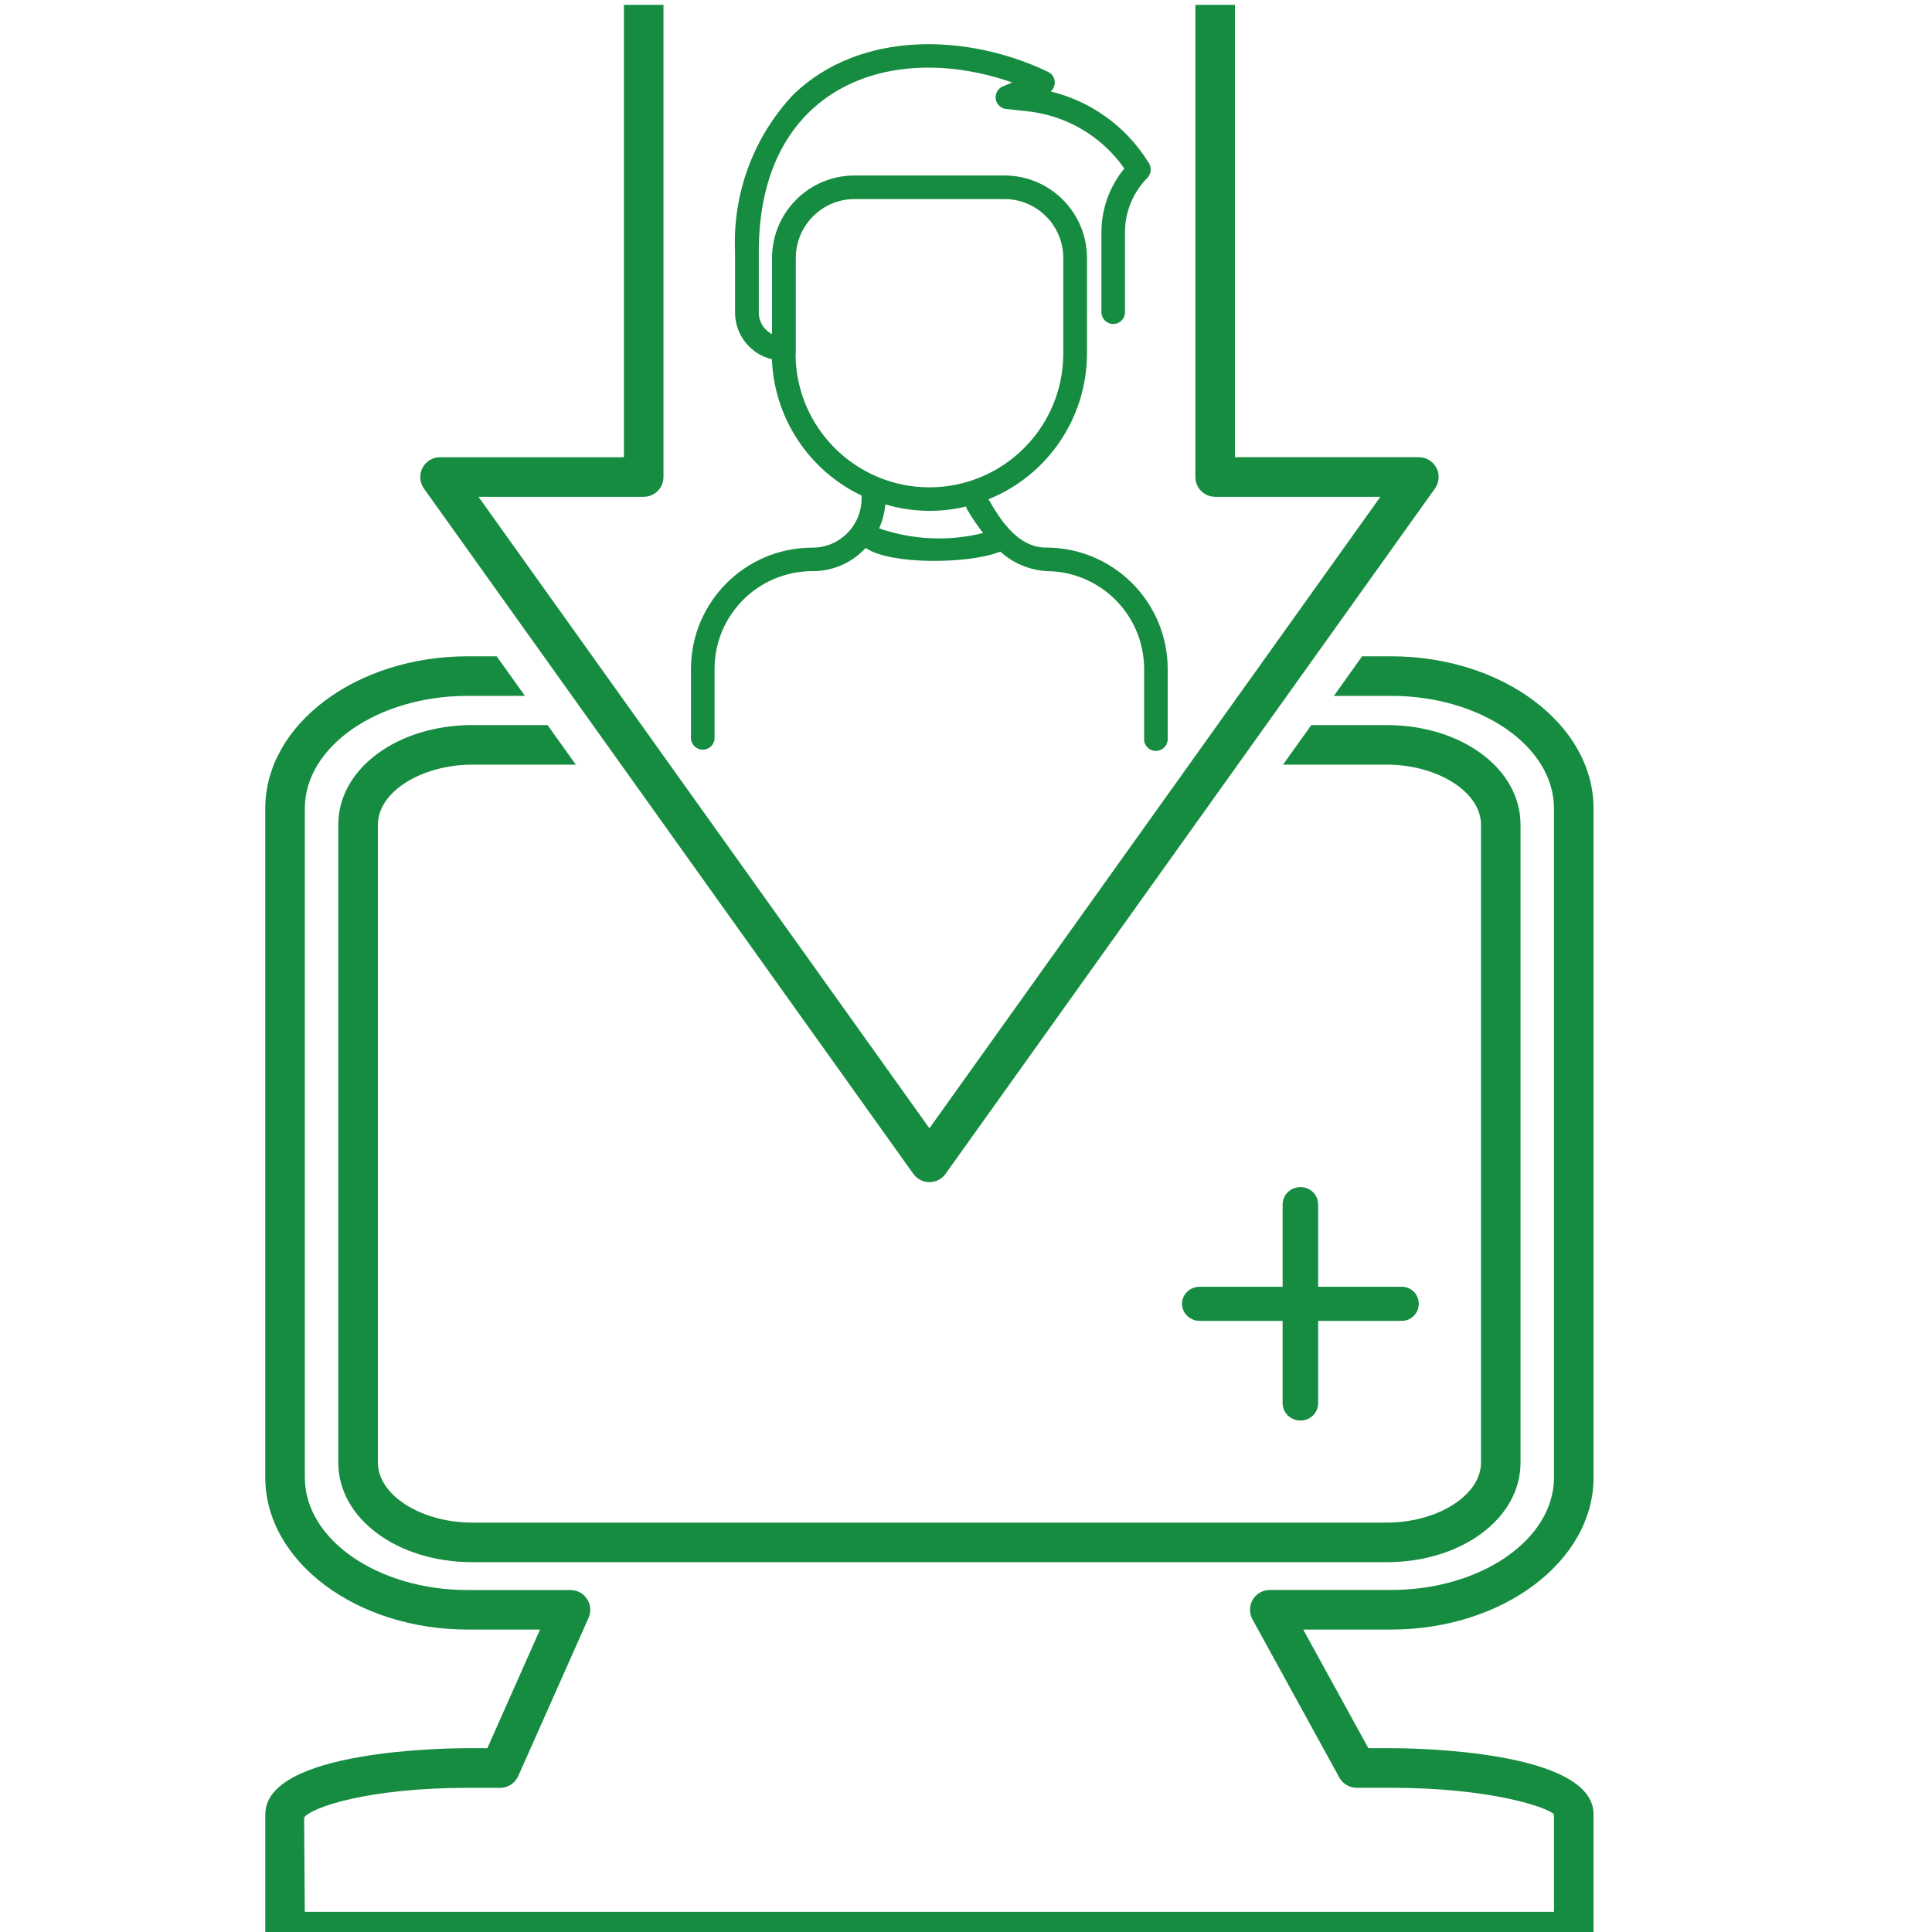 <?xml version="1.0" encoding="utf-8"?>
<!-- Generator: Adobe Illustrator 16.0.0, SVG Export Plug-In . SVG Version: 6.00 Build 0)  -->
<!DOCTYPE svg PUBLIC "-//W3C//DTD SVG 1.1//EN" "http://www.w3.org/Graphics/SVG/1.1/DTD/svg11.dtd">
<svg version="1.1" id="Capa_1" xmlns="http://www.w3.org/2000/svg" xmlns:xlink="http://www.w3.org/1999/xlink" x="0px" y="0px"
	 width="50px" height="50px" viewBox="0 0 50 50" enable-background="new 0 0 50 50" xml:space="preserve">
<g>
	<path fill="#168C40" d="M41.241,38.236V20.923c0-2.171-2.351-3.938-5.24-3.938h-0.75l-0.73,1.024h1.48
		c2.325,0,4.216,1.308,4.216,2.914v17.313c0,1.606-1.891,2.912-4.216,2.912h-3.139c-0.182,0-0.349,0.097-0.441,0.251
		c-0.092,0.156-0.095,0.35-0.008,0.508l2.248,4.094c0.09,0.164,0.262,0.267,0.449,0.267h0.891c2.594,0,4.06,0.51,4.216,0.688v2.521
		H7.887l-0.016-2.438c0.176-0.26,1.642-0.77,4.234-0.77h0.839c0.202,0,0.385-0.119,0.468-0.305l1.82-4.094
		c0.071-0.158,0.056-0.343-0.039-0.487c-0.094-0.146-0.256-0.233-0.429-0.233h-2.66c-2.324,0-4.215-1.306-4.215-2.912V20.923
		c0-1.606,1.891-2.914,4.215-2.914h1.481l-0.731-1.024h-0.75c-2.889,0-5.239,1.767-5.239,3.938v17.313
		c0,2.17,2.351,3.937,5.239,3.937h1.872l-1.364,3.07h-0.507c-0.536,0-5.239,0.048-5.239,1.712v3.033
		c0,0.282,0.229,0.512,0.512,0.512h33.351c0.282,0,0.512-0.229,0.512-0.512v-3.033c0-1.664-4.704-1.712-5.24-1.712h-0.588
		l-1.686-3.07h2.273C38.891,42.173,41.241,40.406,41.241,38.236z"/>
	<path fill="#168C40" d="M33.66,30.722c-0.258,0-0.466,0.195-0.466,0.454v2.125h-2.15c-0.246,0-0.454,0.197-0.454,0.441
		c0,0.245,0.208,0.442,0.454,0.442h2.15v2.125c0,0.259,0.208,0.454,0.466,0.454c0.246,0,0.454-0.195,0.454-0.454v-2.125h2.162
		c0.246,0,0.442-0.197,0.442-0.442c0-0.244-0.196-0.441-0.442-0.441h-2.162v-2.125C34.114,30.917,33.906,30.722,33.66,30.722z"/>
	<path fill="#168C40" d="M18.203,19.401c0.158-0.006,0.282-0.132,0.29-0.288v-1.798c-0.002-1.4,1.131-2.532,2.53-2.534h0.002
		c0.523,0.004,1.024-0.214,1.378-0.6c0.65,0.444,2.637,0.408,3.413,0.12c0.024-0.004,0.05-0.014,0.072-0.024
		c0.33,0.296,0.746,0.472,1.188,0.504c1.398,0,2.532,1.132,2.534,2.532v0.002v1.798c-0.01,0.168,0.12,0.314,0.288,0.32
		c0.168,0.008,0.311-0.12,0.322-0.288c0-0.01,0-0.022,0-0.03v-1.798c0-1.736-1.404-3.141-3.137-3.146
		c-0.792,0.01-1.26-0.844-1.502-1.25c1.532-0.618,2.54-2.101,2.55-3.753V6.674c-0.002-1.177-0.956-2.13-2.13-2.132h-3.891
		c-1.175,0.002-2.128,0.956-2.13,2.132v1.974c-0.21-0.108-0.342-0.322-0.342-0.557V6.509c0-4.252,3.39-5.482,6.559-4.374
		l-0.242,0.101C25.8,2.3,25.724,2.478,25.79,2.634c0.042,0.103,0.138,0.174,0.25,0.186l0.532,0.058
		c1.018,0.104,1.94,0.645,2.526,1.483c-0.384,0.466-0.595,1.052-0.593,1.656v2.078c0.011,0.169,0.152,0.298,0.32,0.289
		c0.158-0.006,0.282-0.132,0.29-0.289V6.013c-0.002-0.525,0.206-1.03,0.574-1.404c0.052-0.052,0.084-0.12,0.09-0.193
		c0.006-0.086-0.02-0.172-0.074-0.238c-0.569-0.909-1.472-1.558-2.514-1.811c0.128-0.108,0.144-0.301,0.034-0.43
		c-0.026-0.033-0.063-0.058-0.101-0.077c-2.054-0.988-4.85-1.096-6.591,0.586c-1.033,1.097-1.576,2.564-1.51,4.069v1.579
		c0.002,0.574,0.398,1.071,0.954,1.204c0.058,1.515,0.952,2.875,2.32,3.527v0.08c-0.002,0.702-0.57,1.27-1.271,1.268
		c0,0-0.001,0-0.002,0c-1.736,0-3.142,1.408-3.142,3.143v1.798C17.893,19.281,18.035,19.409,18.203,19.401z M22.752,13.674
		c0.087-0.197,0.142-0.407,0.159-0.621c0.68,0.202,1.401,0.222,2.089,0.056c0.01,0.032,0.02,0.062,0.038,0.09
		c0.122,0.206,0.256,0.404,0.404,0.596C24.551,14.016,23.617,13.974,22.752,13.674z M20.589,9.151c0-0.002,0-0.004,0-0.006h0.007
		V6.674c0.001-0.838,0.679-1.519,1.515-1.522h3.885c0.838,0,1.521,0.682,1.521,1.522v2.471c0.002,1.913-1.549,3.465-3.461,3.467
		C22.143,12.612,20.591,11.063,20.589,9.151z"/>
	<path fill="#168C40" d="M12.225,19.789h2.677l-0.731-1.024h-1.946c-1.945,0-3.47,1.132-3.47,2.576v16.511
		c0,1.445,1.524,2.577,3.47,2.577h23.658c1.945,0,3.468-1.132,3.468-2.577V21.341c0-1.444-1.522-2.576-3.468-2.576h-1.947
		l-0.731,1.024h2.679c1.325,0,2.444,0.711,2.444,1.552v16.511c0,0.842-1.119,1.553-2.444,1.553H12.225
		c-1.326,0-2.445-0.711-2.445-1.553V21.341C9.779,20.5,10.899,19.789,12.225,19.789z"/>
	<path fill="#168C40" d="M23.637,30.379c0.096,0.135,0.251,0.214,0.417,0.214s0.32-0.079,0.417-0.214l12.666-17.737
		c0.11-0.156,0.126-0.361,0.038-0.532c-0.088-0.171-0.264-0.278-0.455-0.278H31.96V0.125h-1.024v12.22
		c0,0.283,0.229,0.512,0.512,0.512h4.276L24.053,29.2l-11.67-16.343h4.276c0.283,0,0.512-0.229,0.512-0.512V0.125h-1.024v11.708
		h-4.759c-0.192,0-0.368,0.107-0.455,0.278c-0.088,0.17-0.073,0.376,0.038,0.532L23.637,30.379z"/>
</g>
</svg>
